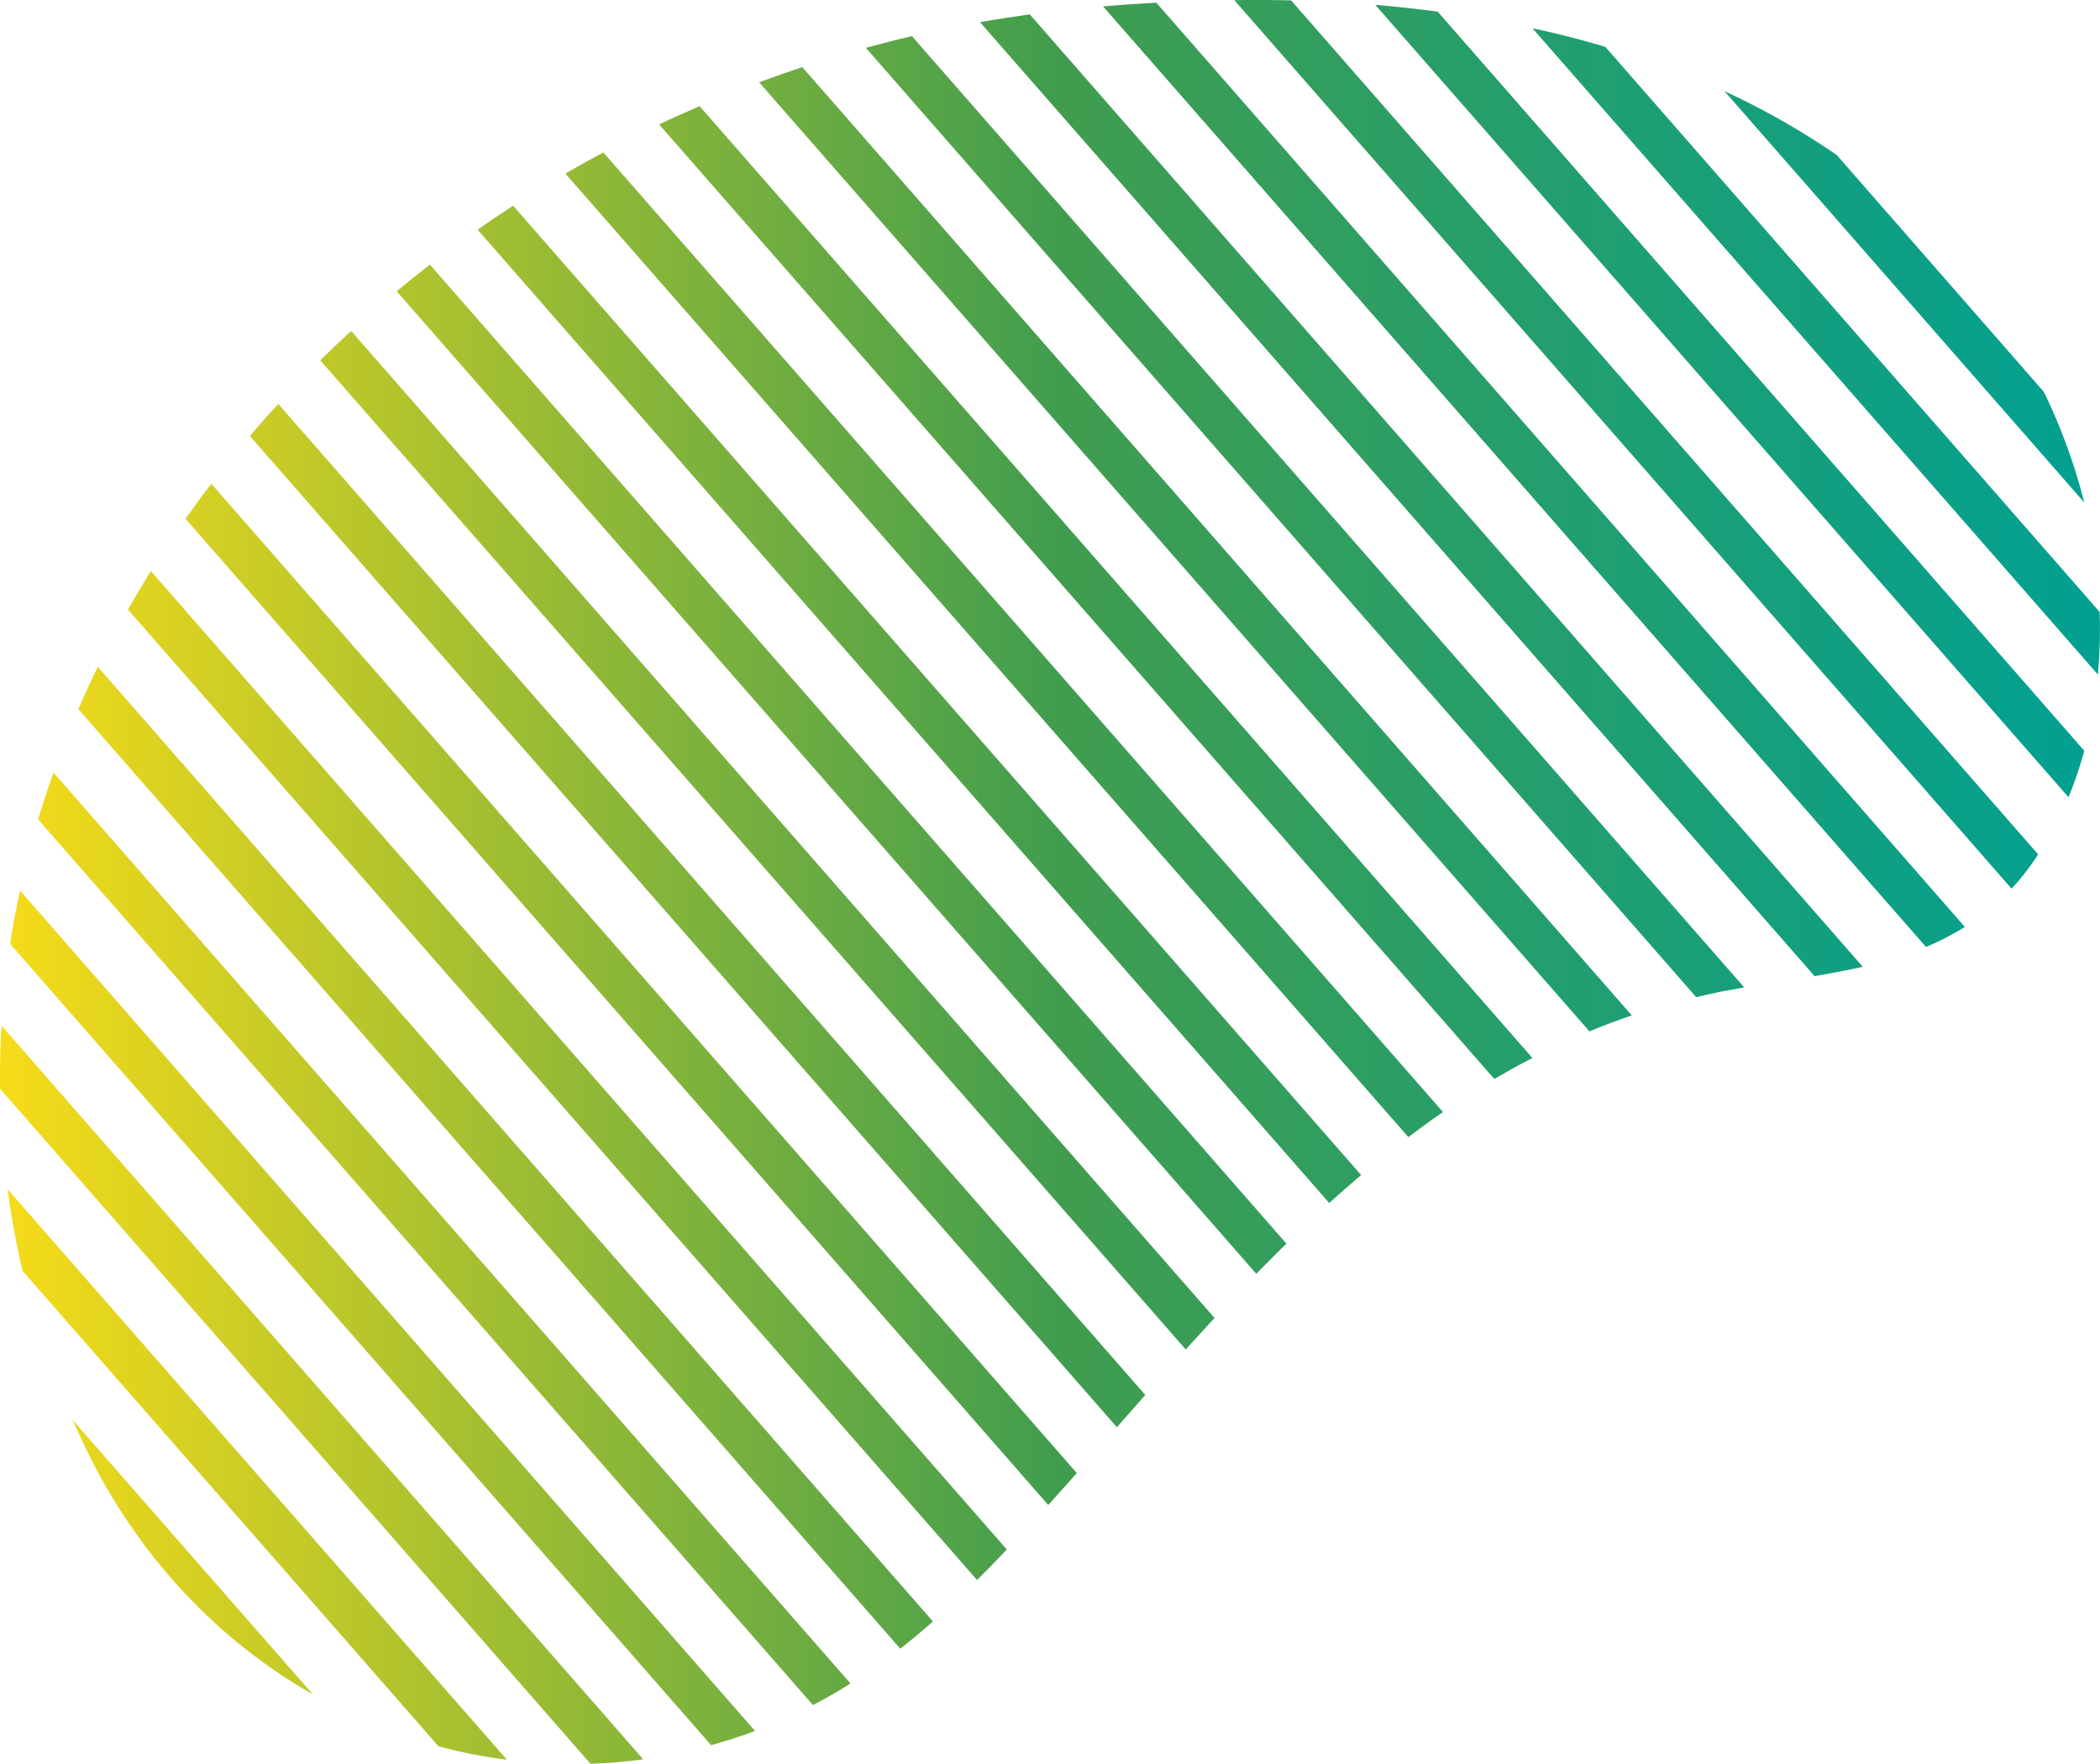 <svg xmlns="http://www.w3.org/2000/svg" xmlns:xlink="http://www.w3.org/1999/xlink" width="1080" height="907.1" viewBox="0 0 1080 907.1">
  <defs>
    <linearGradient id="Безымянный_градиент_517" data-name="Безымянный градиент 517" x1="-7.55" y1="152.68" x2="1091.43" y2="152.68" gradientUnits="userSpaceOnUse">
      <stop offset="0" stop-color="#f9dc18"/>
      <stop offset="0.5" stop-color="#419d4e"/>
      <stop offset="1" stop-color="#00a093"/>
    </linearGradient>
    <linearGradient id="Безымянный_градиент_517-2" x1="-7.55" y1="180.71" x2="1091.43" y2="180.71" xlink:href="#Безымянный_градиент_517"/>
    <linearGradient id="Безымянный_градиент_517-3" x1="-7.55" y1="206.26" x2="1091.43" y2="206.26" xlink:href="#Безымянный_градиент_517"/>
    <linearGradient id="Безымянный_градиент_517-4" x1="-7.55" y1="228.49" x2="1091.43" y2="228.49" xlink:href="#Безымянный_градиент_517"/>
    <linearGradient id="Безымянный_градиент_517-5" x1="-7.55" y1="244.21" x2="1091.43" y2="244.21" xlink:href="#Безымянный_градиент_517"/>
    <linearGradient id="Безымянный_градиент_517-6" x1="-7.55" y1="254.71" x2="1091.43" y2="254.71" xlink:href="#Безымянный_градиент_517"/>
    <linearGradient id="Безымянный_градиент_517-7" x1="-7.55" y1="265.66" x2="1091.43" y2="265.66" xlink:href="#Безымянный_градиент_517"/>
    <linearGradient id="Безымянный_градиент_517-8" x1="-7.55" y1="282.47" x2="1091.43" y2="282.47" xlink:href="#Безымянный_градиент_517"/>
    <linearGradient id="Безымянный_градиент_517-9" x1="-7.55" y1="304.76" x2="1091.43" y2="304.76" xlink:href="#Безымянный_градиент_517"/>
    <linearGradient id="Безымянный_градиент_517-10" x1="-7.55" y1="331.61" x2="1091.43" y2="331.61" xlink:href="#Безымянный_градиент_517"/>
    <linearGradient id="Безымянный_градиент_517-11" x1="-7.55" y1="362.26" x2="1091.43" y2="362.26" xlink:href="#Безымянный_градиент_517"/>
    <linearGradient id="Безымянный_градиент_517-12" x1="-7.55" y1="395.59" x2="1091.43" y2="395.59" xlink:href="#Безымянный_градиент_517"/>
    <linearGradient id="Безымянный_градиент_517-13" x1="-7.55" y1="432.11" x2="1091.43" y2="432.11" xlink:href="#Безымянный_градиент_517"/>
    <linearGradient id="Безымянный_градиент_517-14" x1="-7.55" y1="470.87" x2="1091.43" y2="470.87" xlink:href="#Безымянный_градиент_517"/>
    <linearGradient id="Безымянный_градиент_517-15" x1="-7.55" y1="511.39" x2="1091.43" y2="511.39" xlink:href="#Безымянный_градиент_517"/>
    <linearGradient id="Безымянный_градиент_517-16" x1="-7.55" y1="553.13" x2="1091.43" y2="553.13" xlink:href="#Безымянный_градиент_517"/>
    <linearGradient id="Безымянный_градиент_517-17" x1="-7.55" y1="595.41" x2="1091.43" y2="595.41" xlink:href="#Безымянный_градиент_517"/>
    <linearGradient id="Безымянный_градиент_517-18" x1="-7.55" y1="637.09" x2="1091.43" y2="637.09" xlink:href="#Безымянный_градиент_517"/>
    <linearGradient id="Безымянный_градиент_517-19" x1="-7.55" y1="677.77" x2="1091.43" y2="677.77" xlink:href="#Безымянный_градиент_517"/>
    <linearGradient id="Безымянный_градиент_517-20" x1="-7.55" y1="717.31" x2="1091.43" y2="717.31" xlink:href="#Безымянный_градиент_517"/>
    <linearGradient id="Безымянный_градиент_517-21" x1="-7.55" y1="758.29" x2="1091.43" y2="758.29" xlink:href="#Безымянный_градиент_517"/>
    <linearGradient id="Безымянный_градиент_517-22" x1="-7.55" y1="800.85" x2="1091.43" y2="800.85" xlink:href="#Безымянный_градиент_517"/>
  </defs>
  <title>BgElements03_270714220</title>
  <g id="Слой_2" data-name="Слой 2">
    <g id="BgElements03_270714220">
      <g id="BgElements03_270714220-2" data-name="BgElements03_270714220">
        <path d="M1051.1,201.5,944.6,79.7a393,393,0,0,0-57.7-32.8l185,211.5A296.1,296.1,0,0,0,1051.1,201.5Z" fill="url(#Безымянный_градиент_517)"/>
        <path d="M1079.8,314.7,825.6,24.1q-18-5.4-37.5-9.6l290.8,332.4A245,245,0,0,0,1079.8,314.7Z" fill="url(#Безымянный_градиент_517-2)"/>
        <path d="M707.3,2.5,1063.8,410a197.3,197.3,0,0,0,8.1-23.9L739.4,6C729,4.6,718.3,3.4,707.3,2.5Z" fill="url(#Безымянный_градиент_517-3)"/>
        <path d="M634.8.1,1034.5,457a105.7,105.7,0,0,0,7.4-8.7c2.2-2.9,4.3-5.8,6.3-8.9L664,.2C654.5,0,644.7-.1,634.8.1Z" fill="url(#Безымянный_градиент_517-4)"/>
        <path d="M567.3,3.3,990.5,487a140,140,0,0,0,20-10.3L594.7,1.4C585.7,1.9,576.6,2.5,567.3,3.3Z" fill="url(#Безымянный_градиент_517-5)"/>
        <path d="M504,11.4,933.2,502c8.4-1.4,16.7-3,24.8-4.8L529.6,7.4C521,8.6,512.5,9.9,504,11.4Z" fill="url(#Безымянный_градиент_517-6)"/>
        <path d="M445.3,24.6l427,488.2,12.6-2.8,12.1-2.2L469,18.6C461,20.4,453.1,22.5,445.3,24.6Z" fill="url(#Безымянный_градиент_517-7)"/>
        <path d="M390.4,42.3l427,488.1c7.1-2.9,14.4-5.7,21.8-8.2L412.6,34.5Q401.4,38.3,390.4,42.3Z" fill="url(#Безымянный_градиент_517-8)"/>
        <path d="M339,64,768.5,554.9c6.4-3.7,12.9-7.4,19.6-10.8L359.8,54.6C352.8,57.6,345.8,60.7,339,64Z" fill="url(#Безымянный_градиент_517-9)"/>
        <path d="M290.8,89.3,724.3,584.8c5.8-4.4,11.7-8.7,17.8-12.9L310.3,78.4C303.7,81.9,297.2,85.5,290.8,89.3Z" fill="url(#Безымянный_градиент_517-10)"/>
        <path d="M245.6,118.1l438,500.6c5.4-4.9,10.9-9.7,16.4-14.4L263.9,105.8Q254.6,111.8,245.6,118.1Z" fill="url(#Безымянный_градиент_517-11)"/>
        <path d="M204,149.8,646.1,655.1c5.1-5.2,10.2-10.4,15.5-15.5L221.1,136.1C215.3,140.6,209.6,145.1,204,149.8Z" fill="url(#Безымянный_градиент_517-12)"/>
        <path d="M164.7,185.3,609.8,694l14.8-16.2-444-507.6C175.2,175.1,169.9,180.2,164.7,185.3Z" fill="url(#Безымянный_градиент_517-13)"/>
        <path d="M128.5,224.2,574.4,734,589,717.4,143.1,207.7C138.1,213.1,133.2,218.7,128.5,224.2Z" fill="url(#Безымянный_градиент_517-14)"/>
        <path d="M95.4,266.8,539.1,774l14.7-16.4L108.7,248.8C104.1,254.7,99.7,260.7,95.4,266.8Z" fill="url(#Безымянный_градиент_517-15)"/>
        <path d="M65.8,313.5,502.5,812.6c5.1-5.1,10.2-10.3,15.3-15.7L77.6,293.7C73.5,300.2,69.6,306.8,65.8,313.5Z" fill="url(#Безымянный_градиент_517-16)"/>
        <path d="M40.3,364.7,463,847.9c5.6-4.4,11.2-9.1,16.8-14L50.3,342.9C46.8,350.1,43.4,357.4,40.3,364.7Z" fill="url(#Безымянный_градиент_517-17)"/>
        <path d="M19.6,421.4,418.1,876.9c6.5-3.4,13-7.1,19.3-11.1L27.5,397.3C24.7,405.3,22,413.3,19.6,421.4Z" fill="url(#Безымянный_градиент_517-18)"/>
        <path d="M5.2,485.4,365.7,897.5c7.6-2.1,15.2-4.5,22.6-7.3L10.3,458C8.3,467.1,6.6,476.3,5.2,485.4Z" fill="url(#Безымянный_градиент_517-19)"/>
        <path d="M0,559.9,303.7,907.1c9.1-.3,18.1-1.1,27.1-2.3L.8,527.5C.1,538.3-.1,549.1,0,559.9Z" fill="url(#Безымянный_градиент_517-20)"/>
        <path d="M11.6,653.6,225.5,898.1a263.8,263.8,0,0,0,35.2,6.9L3.9,611.6C5.8,625.6,8.3,639.6,11.6,653.6Z" fill="url(#Безымянный_градиент_517-21)"/>
        <path d="M43.7,744.1c27.2,56.6,68.7,99.7,117.3,127.4L37.3,730.2C39.4,734.8,41.5,739.5,43.7,744.1Z" fill="url(#Безымянный_градиент_517-22)"/>
      </g>
    </g>
  </g>
</svg>
